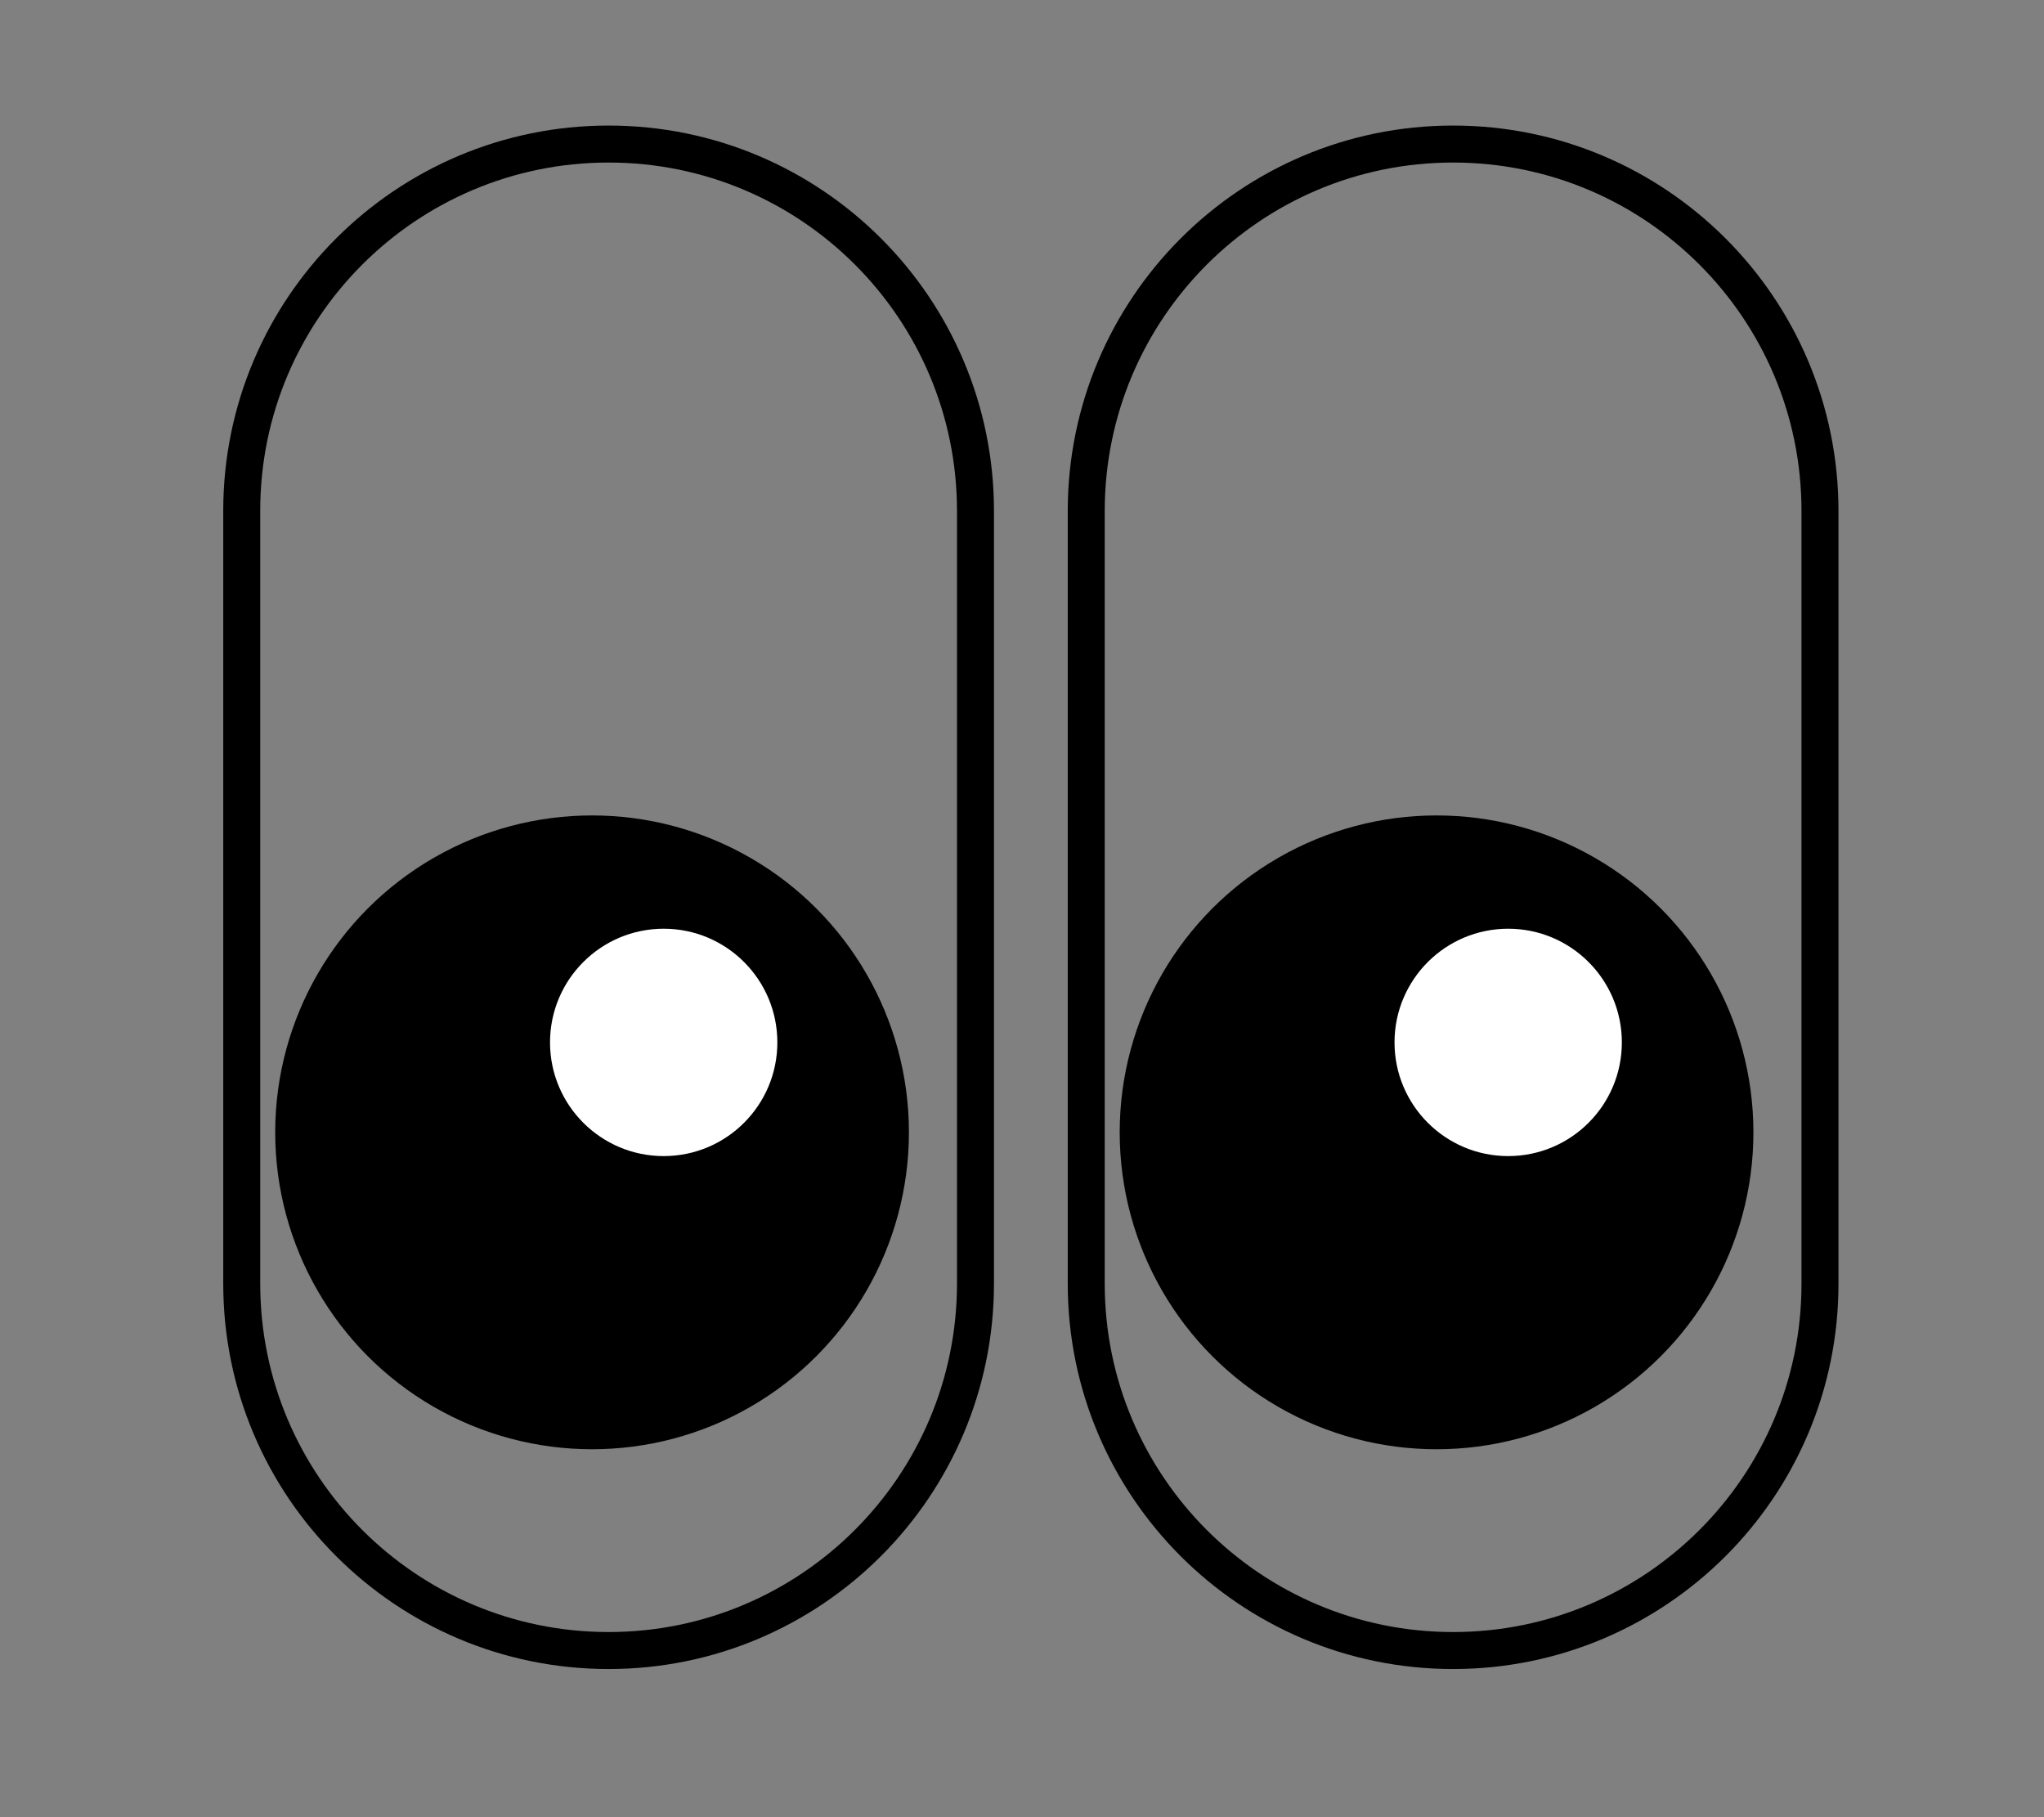 <?xml version="1.0" encoding="utf-8"?>
<!-- Generator: Adobe Illustrator 25.1.0, SVG Export Plug-In . SVG Version: 6.00 Build 0)  -->
<svg version="1.1" xmlns="http://www.w3.org/2000/svg" xmlns:xlink="http://www.w3.org/1999/xlink" x="0px" y="0px"
	 viewBox="0 0 1050.2 933.6" style="enable-background:new 0 0 1050.2 933.6;" xml:space="preserve">
<rect x="0" y="0" width="1050.2" height="933.6" fill="#808080" stroke="none"/>
<style type="text/css">
	.st0{fill:none;stroke:#000000;stroke-width:19;stroke-miterlimit:10;}
	.st1{fill:#FFFFFF;}

	#CircleR, #CircleL {
    animation-name: eyeMove;
    animation-duration: 5s;
    animation-timing-function: ease;
    animation-iteration-count: infinite;

    filter: drop-shadow(0 0 5px white);
	}

	@keyframes eyeMove {
		0% { transform: translate(0, 0); }
		30% { transform: translate(-10%,  5%); }
		80% { transform: translate(0%, 7%); }
	}
</style>
<g id="RoundL">
	<path class="st0" d="M312.7,847.9L312.7,847.9c-104.1,0-188.5-84.4-188.5-188.5v-397C124.2,158.4,208.6,74,312.7,74h0
		c104.1,0,188.5,84.4,188.5,188.5v397C501.1,763.5,416.7,847.9,312.7,847.9z"/>
</g>
<g id="RoundR">
	<path class="st0" d="M746.6,847.9L746.6,847.9c-104.1,0-188.5-84.4-188.5-188.5v-397C558.2,158.4,642.5,74,746.6,74h0
		c104.1,0,188.5,84.4,188.5,188.5v397C935.1,763.5,850.7,847.9,746.6,847.9z"/>
</g>
<g id="BallR">
	<circle cx="738.1" cy="581.7" r="162.8"/>
</g>
<g id="BallL">
	<circle cx="304.2" cy="581.7" r="162.8"/>
</g>
<g id="CircleR">
	<circle class="st1" cx="774.9" cy="535.5" r="58.4"/>
</g>
<g id="CircleL">
	<circle class="st1" cx="341" cy="535.5" r="58.4"/>
</g>
</svg>
